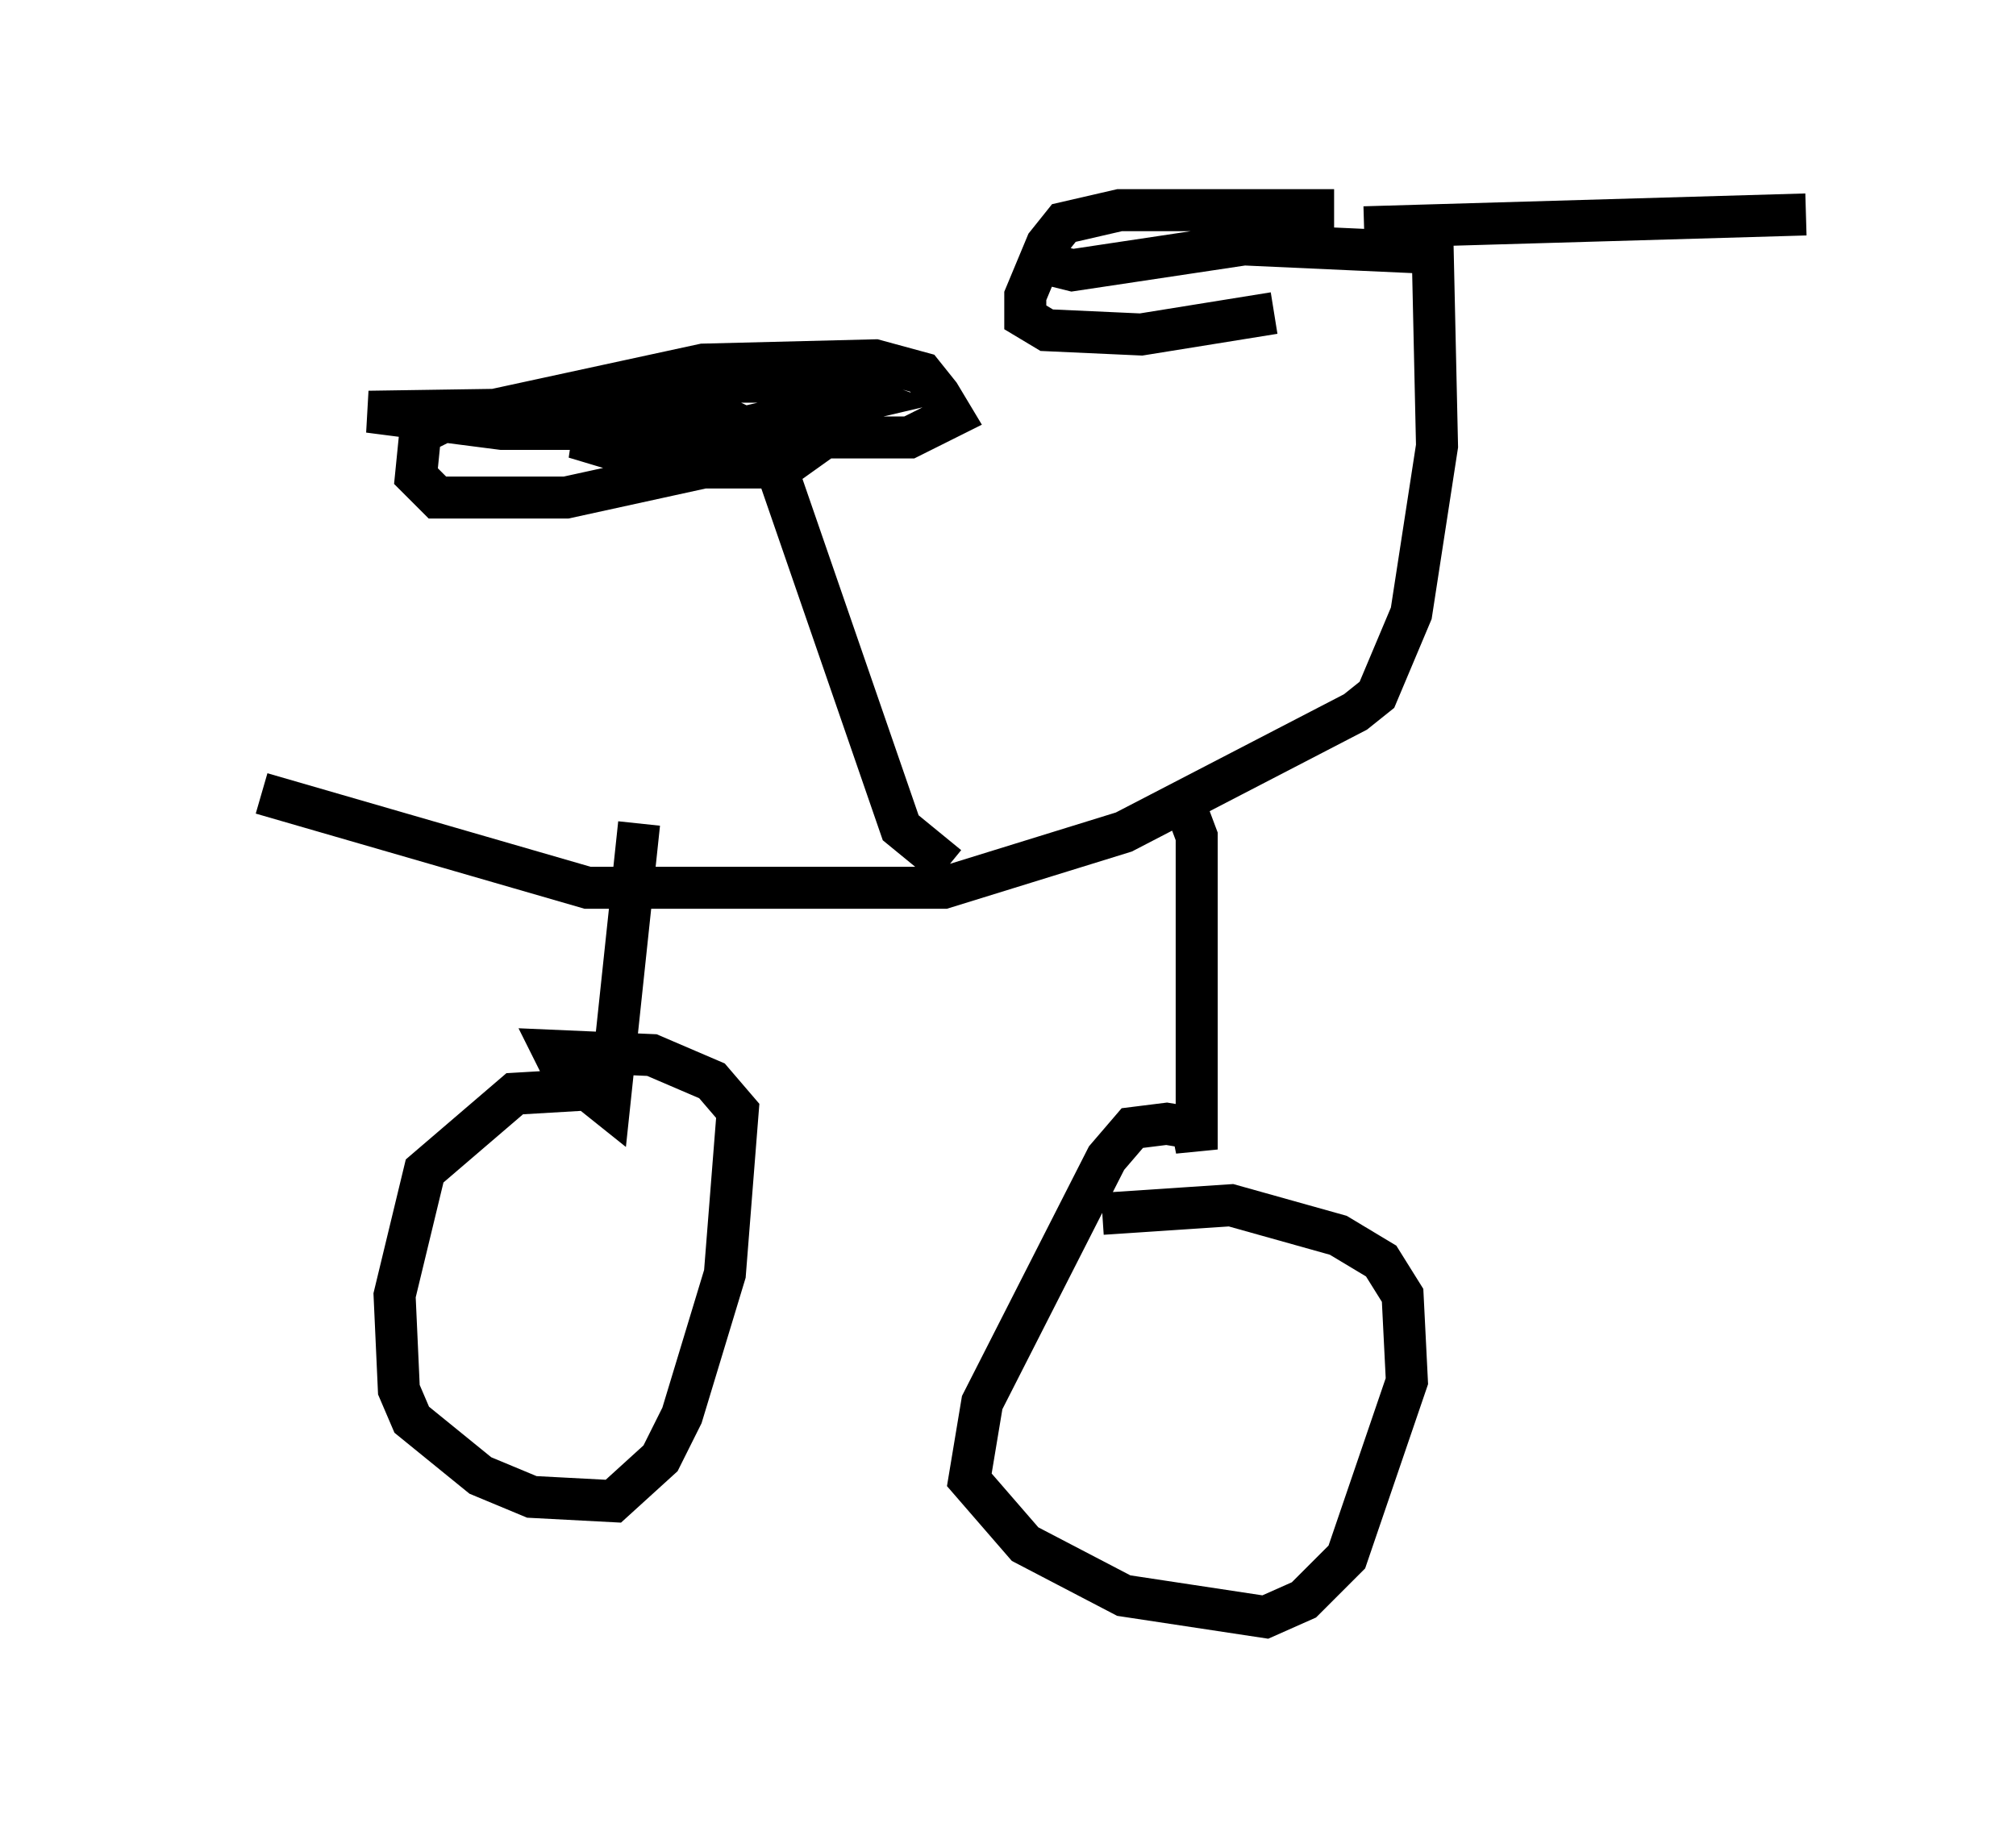 <?xml version="1.0" encoding="utf-8" ?>
<svg baseProfile="full" height="43.484" version="1.1" width="47.975" xmlns="http://www.w3.org/2000/svg" xmlns:ev="http://www.w3.org/2001/xml-events" xmlns:xlink="http://www.w3.org/1999/xlink"><defs /><rect fill="white" height="43.484" width="47.975" x="0" y="0" /><path d="M5, 18.067 m1.225, 0.817 l7.758, 2.246 8.473, 0.0 l4.288, -1.327 5.513, -2.858 l0.51, -0.408 0.817, -1.94 l0.613, -3.981 -0.102, -4.594 l-4.492, -0.204 -4.083, 0.613 l-0.817, -0.204 m7.758, -0.817 l10.515, -0.306 m-27.767, 14.496 l-0.715, 6.738 -0.51, -0.408 l-1.735, 0.102 -2.144, 1.838 l-0.715, 2.96 0.102, 2.246 l0.306, 0.715 1.633, 1.327 l1.225, 0.51 1.94, 0.102 l1.123, -1.021 0.51, -1.021 l1.021, -3.369 0.306, -3.879 l-0.613, -0.715 -1.429, -0.613 l-2.348, -0.102 0.306, 0.613 m14.7, -6.533 l0.306, 0.817 0.0, 7.452 l-0.102, -0.51 -0.613, -0.102 l-0.817, 0.102 -0.613, 0.715 l-2.96, 5.819 -0.306, 1.838 l1.327, 1.531 2.348, 1.225 l3.369, 0.51 0.919, -0.408 l1.021, -1.021 1.429, -4.185 l-0.102, -2.042 -0.51, -0.817 l-1.021, -0.613 -2.552, -0.715 l-3.063, 0.204 m-3.675, -8.269 l-1.123, -0.919 -2.96, -8.575 l-1.735, 0.0 -3.267, 0.715 l-3.063, 0.0 -0.51, -0.51 l0.102, -1.021 0.613, -0.306 l6.125, -1.327 4.083, -0.102 l1.123, 0.306 0.408, 0.51 l0.306, 0.51 -1.021, 0.51 l-5.308, 0.0 2.144, 0.817 l0.715, -0.51 -1.327, -0.306 l-4.185, 0.0 1.021, 0.306 l4.39, 0.102 -1.735, -0.817 l-1.838, -0.306 -6.738, 0.102 l3.165, 0.408 5.615, 0.0 l3.063, -0.715 -1.123, -0.408 l-3.981, 0.0 -0.306, 0.715 l0.715, 0.51 m15.823, -5.308 l-5.104, 0.0 -1.327, 0.306 l-0.408, 0.51 -0.51, 1.225 l0.0, 0.51 0.51, 0.306 l2.246, 0.102 3.165, -0.51 " fill="none" stroke="black" stroke-width="1" /></svg>